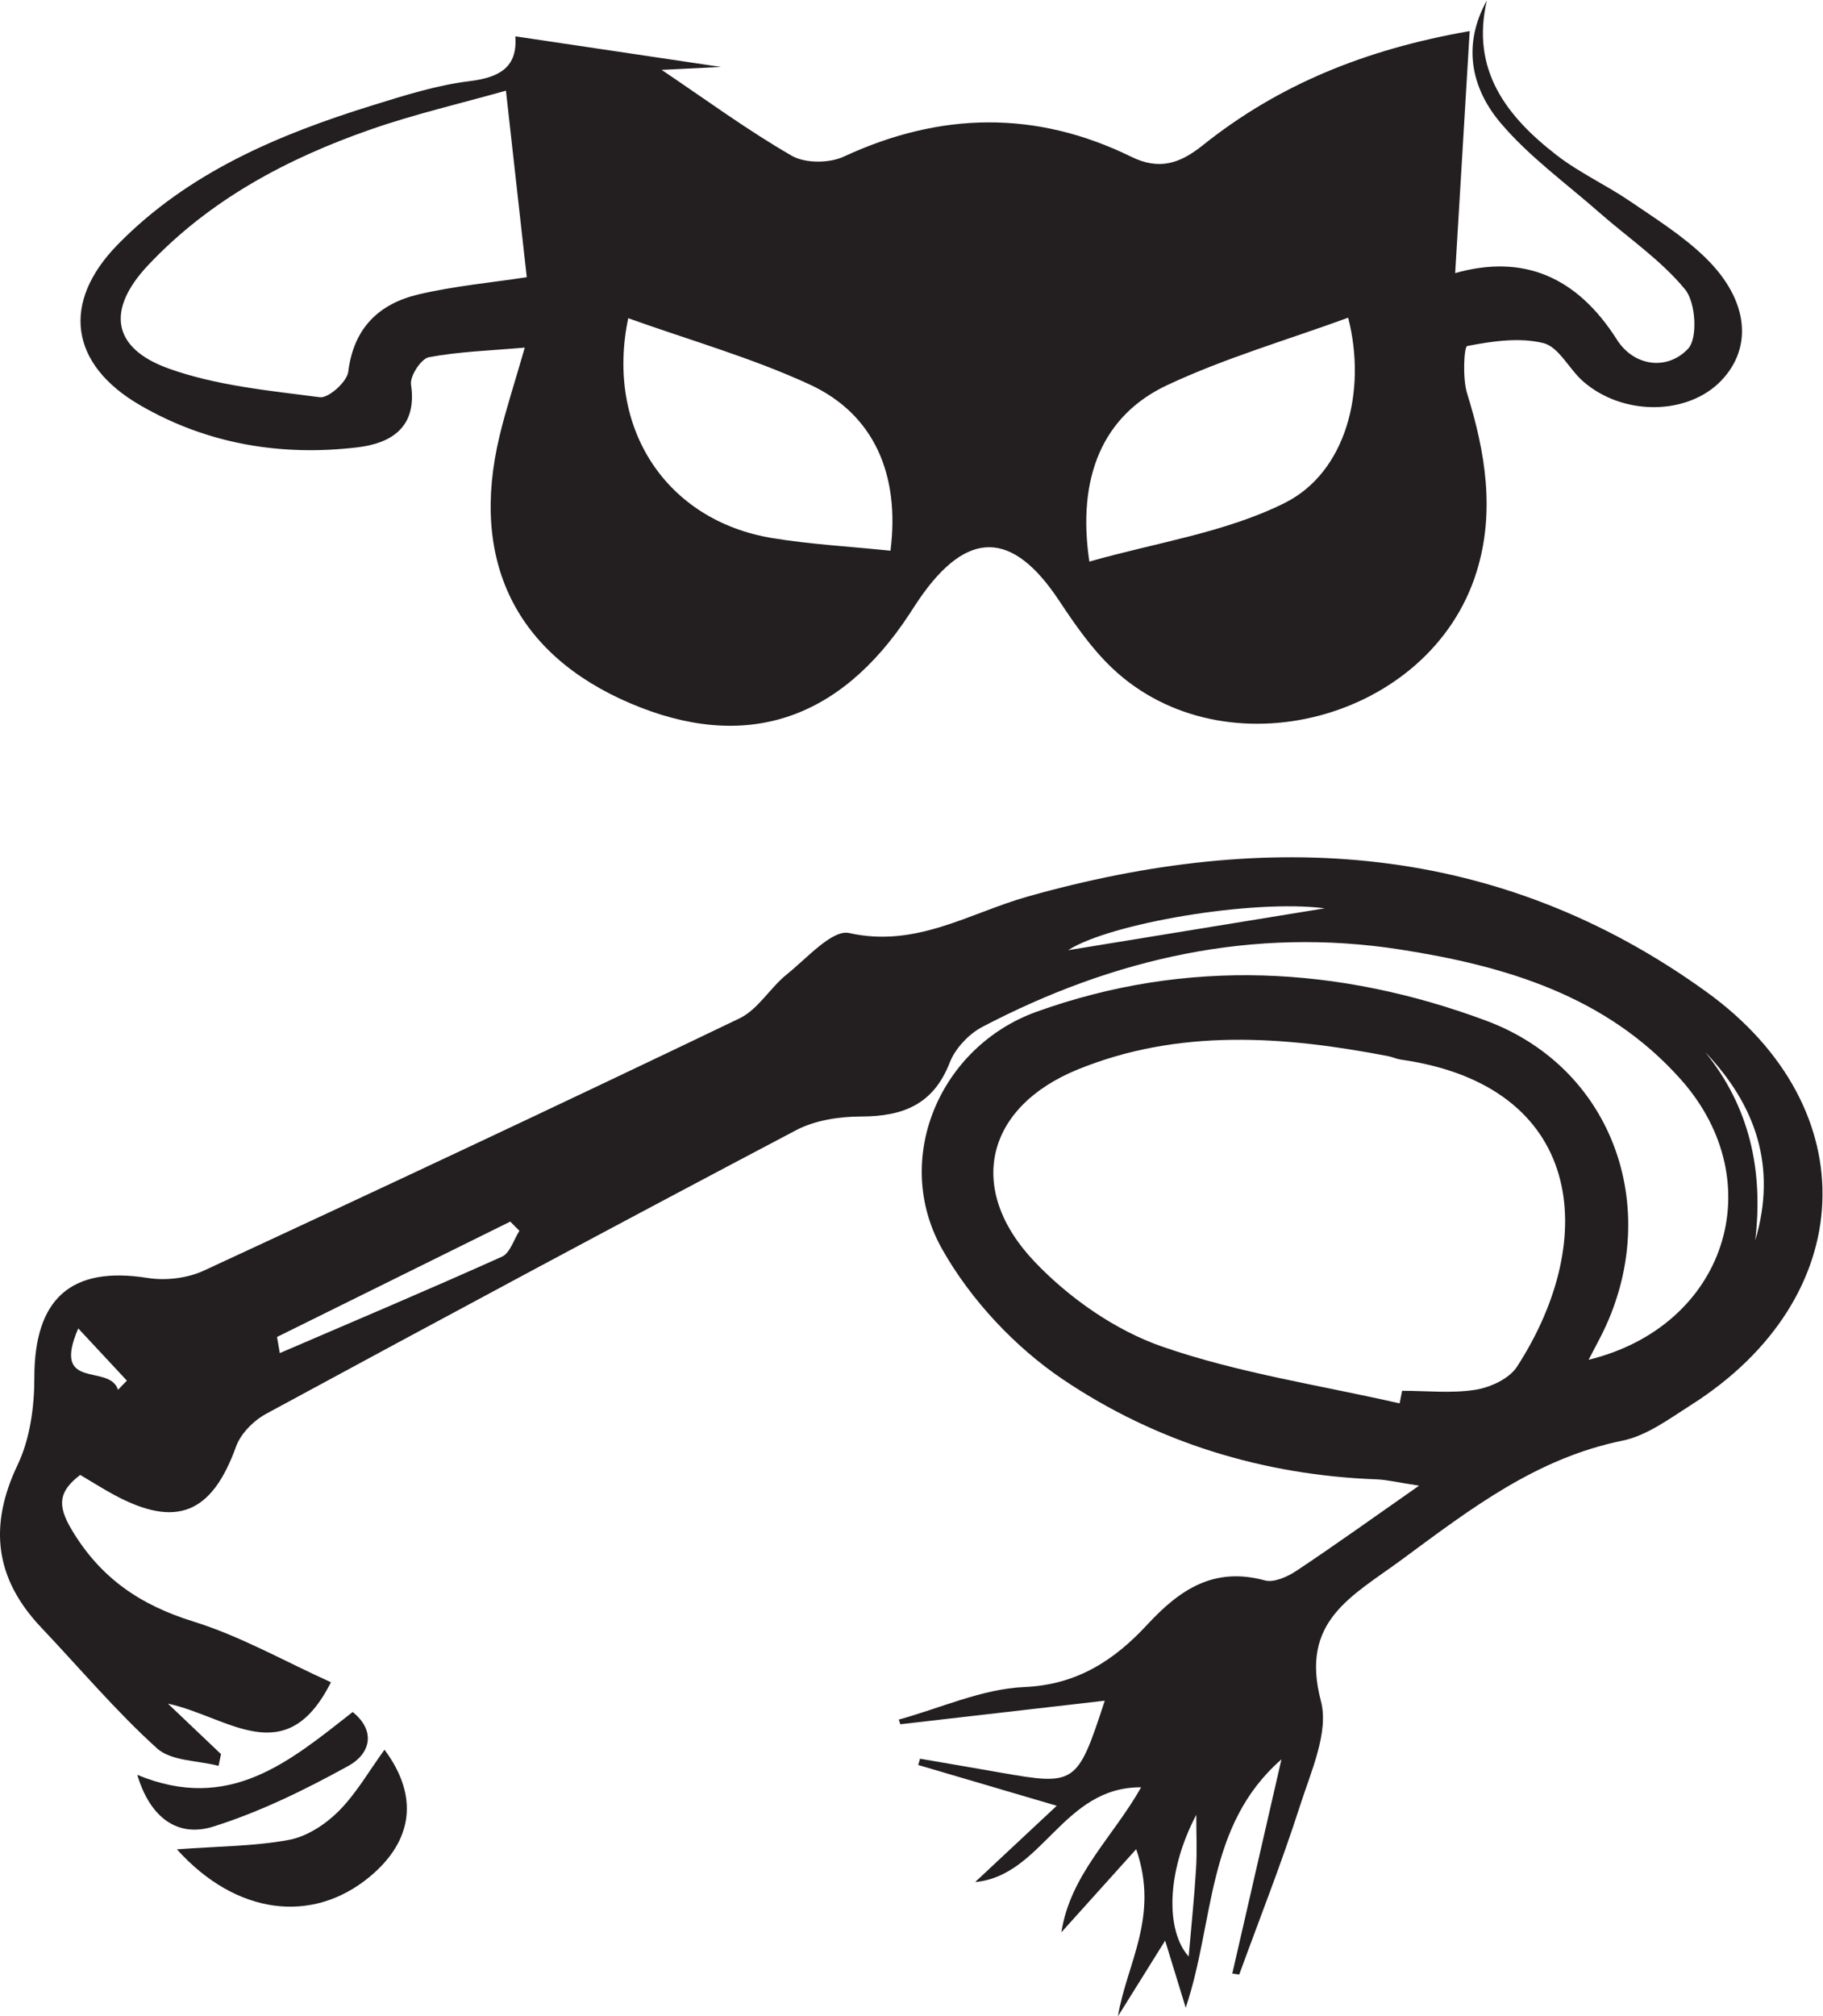 <?xml version="1.0" encoding="UTF-8" standalone="no"?>
<svg
   xmlns:dc="http://purl.org/dc/elements/1.1/"
   xmlns:cc="http://creativecommons.org/ns#"
   xmlns:rdf="http://www.w3.org/1999/02/22-rdf-syntax-ns#"
   xmlns:svg="http://www.w3.org/2000/svg"
   xmlns="http://www.w3.org/2000/svg"
   viewBox="0 0 492.373 544.44"
   height="544.44"
   width="492.373"
   xml:space="preserve"
   id="svg2"
   version="1.1"><defs
     id="defs6"><clipPath
       id="clipPath20"
       clipPathUnits="userSpaceOnUse"><path
         id="path18"
         d="M 0,0 H 3692.77 V 4083 H 0 Z" /></clipPath></defs><g
     transform="matrix(1.333,0,0,-1.333,0,544.44)"
     id="g10"><g
       transform="scale(0.1)"
       id="g12"><g
         id="g14"><g
           clip-path="url(#clipPath20)"
           id="g16"><path
             id="path22"
             style="fill:#231f20;fill-opacity:1;fill-rule:nonzero;stroke:none"
             d="m 1804.26,2968.75 c 19.5,153.61 -32.91,276.42 -163.7,336.72 -117.83,54.33 -244.24,90.05 -367.67,134.27 -46.63,-223.06 77.23,-409.96 291.63,-445.36 77.38,-12.77 156.18,-16.96 239.74,-25.63 z m 402.99,-22.06 c 134.51,38.47 275.1,58.57 395.73,118.74 124.4,62.06 166.8,226.64 128.64,375.31 -123.07,-44.99 -249.41,-81.52 -366.96,-136.73 -130.61,-61.33 -182.93,-186.82 -157.41,-357.32 z m -1182.13,953.96 c -91.276,-25.81 -184.175,-47.26 -273.694,-78.42 -169.738,-59.09 -326.813,-142.76 -451.457,-275.25 -84.992,-90.34 -73.024,-168.14 42.054,-209.3 96.809,-34.63 203.102,-44.62 306.168,-58.04 17.485,-2.28 54.942,31.35 57.418,51.55 10.887,88.75 62.227,137.91 142.426,156.77 72.602,17.07 147.621,23.87 219.275,34.84 -13.71,122.81 -27.2,243.58 -42.19,377.85 z m 1987.52,182.68 c -32.99,-141.18 40.25,-235.13 141.58,-313.48 45.92,-35.51 100.07,-60.18 148.28,-93.03 52.92,-36.07 108.3,-70.76 153.69,-115.18 86.96,-85.1 95.7,-181.16 31.43,-248.25 -67.68,-70.64 -199.04,-72.3 -279.89,-1.69 -28.46,24.86 -49.24,69.83 -80.49,77.6 -48.61,12.09 -103.88,3.84 -154.39,-5.89 -6.52,-1.26 -9.79,-65.29 -0.28,-95.8 37.25,-119.6 57.02,-240.02 19.24,-361.68 -93.41,-300.89 -510.86,-411 -738.69,-194.62 -41.79,39.69 -75.7,88.89 -107.84,137.29 -94.29,141.95 -185.74,143.38 -282.96,1.76 -6.61,-9.64 -12.87,-19.53 -19.27,-29.31 -142.85,-218.14 -335.08,-279.83 -565.69,-181.53 -232.47,99.09 -325.88,289.16 -265.07,542.15 12.8,53.23 29.98,105.4 51.04,178.52 -72.01,-6.31 -134.123,-8.07 -194.392,-19.53 -15.719,-2.99 -38.657,-38.12 -36.122,-55.2 13.039,-87.94 -41.406,-119.41 -109.257,-127.41 -154.473,-18.19 -303.903,6.64 -439.739,85.47 -142.304,82.58 -160.488,207.59 -45.293,325.39 142.969,146.19 326.184,223.14 517.496,282.42 64.028,19.84 129.059,40.47 195.118,48.55 61.519,7.52 97.699,28.33 93.029,90.83 148.01,-22.04 291.13,-43.35 416.65,-62.04 -25.91,-1.27 -71.31,-3.5 -120.24,-5.9 90.25,-60.66 174.06,-122.38 263.69,-173.97 27.15,-15.63 76.05,-15.36 105.42,-1.73 195.52,90.71 389.32,94.4 582.91,-0.52 56.16,-27.53 98.34,-13.43 143.79,22.96 153.45,122.83 329.34,194.78 541.46,231.85 -10.12,-168.69 -19.61,-326.88 -29.4,-490.27 138.29,39.21 246.9,-7.48 327.84,-134.99 33.68,-53.07 100.79,-63.8 144.02,-18.27 20.01,21.08 15.62,93.83 -5.89,120.04 -49,59.71 -115.75,104.76 -174.64,156.51 -67.58,59.39 -142.1,113.12 -199.54,181.18 -59.67,70.69 -77.62,158.12 -27.6,247.77" /><path
             id="path24"
             style="fill:#231f20;fill-opacity:1;fill-rule:nonzero;stroke:none"
             d="m 158.551,1393.38 c -55.336,-128.27 63.523,-69.94 80.519,-124.36 6.016,6.18 12.028,12.37 18.043,18.55 -32.851,35.28 -65.711,70.54 -98.562,105.81 z m 3296.319,559.9 c 90.5,-111.6 118.19,-240.52 101.58,-381.64 44.15,148.71 1.72,273.56 -101.58,381.64 z m -770.72,291.08 c -146.13,18.86 -436.18,-30.53 -519.96,-84.84 165.84,27.06 348.16,56.81 519.96,84.84 z M 2423.84,408.051 C 2362.62,291.66 2361.99,172.859 2408.46,121 c 5.41,62.77 11.5,120.41 14.98,178.211 2.16,36.168 0.4,72.559 0.4,108.84 z M 561.281,1376.04 c 1.891,-10.89 3.782,-21.78 5.676,-32.66 150.281,64.64 301.016,128.29 450.203,195.36 16.3,7.33 23.73,34.38 35.27,52.29 -6.17,6.24 -12.35,12.49 -18.52,18.74 C 876.363,1531.86 718.82,1453.95 561.281,1376.04 Z M 2835.87,1241.49 c 1.7,8.52 3.4,17.02 5.09,25.53 49.64,0 100.17,-5.62 148.6,2.06 30.22,4.78 68.39,22.41 84.04,46.56 169.81,262.05 134.24,569.94 -235.39,622.29 -8.59,1.23 -16.76,5.25 -25.32,6.9 -211.86,40.96 -424.53,56.4 -629.01,-26.88 -187.67,-76.43 -227.42,-242.64 -87.45,-389.66 70.05,-73.58 163.2,-138.7 258.36,-171.76 154.98,-53.83 320.19,-78.22 481.08,-115.04 z M 2496.84,86.5 c 32.65,142.238 65.31,284.48 99.6,433.879 C 2442.68,386.219 2461.24,191.441 2402.47,17.34 2388.25,63.699 2377.06,100.199 2360.79,153.219 2323.37,93.25 2294.28,46.629 2265.18,0.012 2282.73,106.59 2349.61,201.73 2302.09,338.41 c -54.02,-60 -97.88,-108.719 -151.59,-168.379 18.33,117.348 104.33,192.399 161.64,293.778 -159.32,1.132 -199.46,-179.34 -336.29,-191.918 53.45,49.98 106.6,99.66 165.28,154.507 -101.85,29.973 -191.25,56.282 -280.65,82.582 1.21,4.258 2.43,8.508 3.64,12.762 53.68,-9.254 107.38,-18.363 161.03,-27.801 154.35,-27.179 157.49,-25.269 213.3,145.289 -142.52,-16.41 -278.37,-32.058 -414.22,-47.699 -1.05,3.141 -2.1,6.301 -3.16,9.449 84.79,23.29 168.9,62.25 254.52,65.93 107.99,4.649 183.28,55.5 248.9,126.32 66.57,71.86 135.44,117.602 238.25,89.719 18.42,-5 45.73,7.242 63.81,19.242 77.32,51.329 152.73,105.559 248.75,172.649 -44.91,6.84 -65.32,12.01 -85.89,12.77 -230.44,8.57 -446.28,75.06 -634.92,201.9 -97.82,65.77 -187.8,161.9 -245.54,264.46 -102.53,182.11 -5.04,410.37 191.59,480.96 304.39,109.25 612.77,92.46 910.15,-18 263.14,-97.74 360.19,-390.47 232.69,-640.06 -7.67,-15.02 -15.64,-29.89 -24.61,-47.03 277.94,67.76 372.51,358.88 187.1,567.63 -151.05,170.06 -356.19,230.3 -568.69,263.42 -298.47,46.52 -580.81,-17.61 -846.5,-156.57 -27.65,-14.46 -55.18,-43.71 -66.36,-72.47 -33.1,-85.22 -94.96,-109.03 -179.46,-109.21 -44.18,-0.09 -93.31,-7.48 -131.72,-27.7 -359.18,-189.12 -716.8,-381.22 -1073.777,-574.49 -25.312,-13.7 -51.527,-39.97 -61.019,-66.27 -48.934,-135.66 -120.574,-166.098 -246.715,-98.21 -22.793,12.27 -44.68,26.22 -69.082,40.64 -43.418,-33.28 -47.149,-60.7 -17.75,-110.258 58.394,-98.422 139.047,-153.25 247.16,-186.782 95.566,-29.64 184.547,-80.5 278.582,-122.961 -91.824,-182.5 -208.266,-69.519 -330.297,-43.308 44.985,-42.789 76.27,-72.531 107.555,-102.281 -1.649,-7.918 -3.293,-15.84 -4.938,-23.758 -42.336,11.047 -96.086,9.48 -124.836,35.527 -83.5,75.633 -156.699,162.609 -234.464,244.633 -93.746,98.867 -107.039,205.437 -47.781,329.708 25.031,52.49 33.887,117.16 33.84,176.27 -0.133,160.08 74.145,226.87 229.203,202.2 36.567,-5.82 80.524,-0.78 113.938,14.69 362.949,168.02 725.012,337.99 1085.562,511.06 37.66,18.08 62.05,62.08 96.27,89.48 40.32,32.26 91.73,91.1 125.99,83.42 135.61,-30.42 243.79,40.63 361.42,73.83 487.47,137.55 954.07,111.41 1375.57,-193.01 327.77,-236.73 308.82,-620.82 -31.02,-836.68 -44.21,-28.08 -89.83,-62.36 -139.16,-72.41 C 3113.11,1130.48 2980.02,1028.12 2841.5,925.922 2739.18,850.43 2633.36,801.41 2676.39,638.531 2692.94,575.922 2656.38,496.07 2634.3,427.191 2597.27,311.66 2552.44,198.609 2510.9,84.512 c -4.69,0.66 -9.38,1.328 -14.06,1.988" /><path
             id="path26"
             style="fill:#231f20;fill-opacity:1;fill-rule:nonzero;stroke:none"
             d="m 358.402,338.191 c 83.524,6.18 156.496,6.039 227.036,19.09 36.21,6.711 73.769,31.239 100.488,57.961 35.793,35.77 61.664,81.457 93.133,124.738 70.445,-94.66 57.566,-185.082 -30.539,-257.839 -115.805,-95.629 -270.118,-77.403 -390.118,56.05" /><path
             id="path28"
             style="fill:#231f20;fill-opacity:1;fill-rule:nonzero;stroke:none"
             d="m 278.16,489.02 c 186.715,-77.278 307.766,26.589 436.457,127.3 48.352,-39.058 34.922,-85.082 -8.277,-108.89 C 618.777,459.148 527.348,414.191 432.336,384.301 359.871,361.512 304.156,402.102 278.16,489.02" /></g></g></g></g></svg>